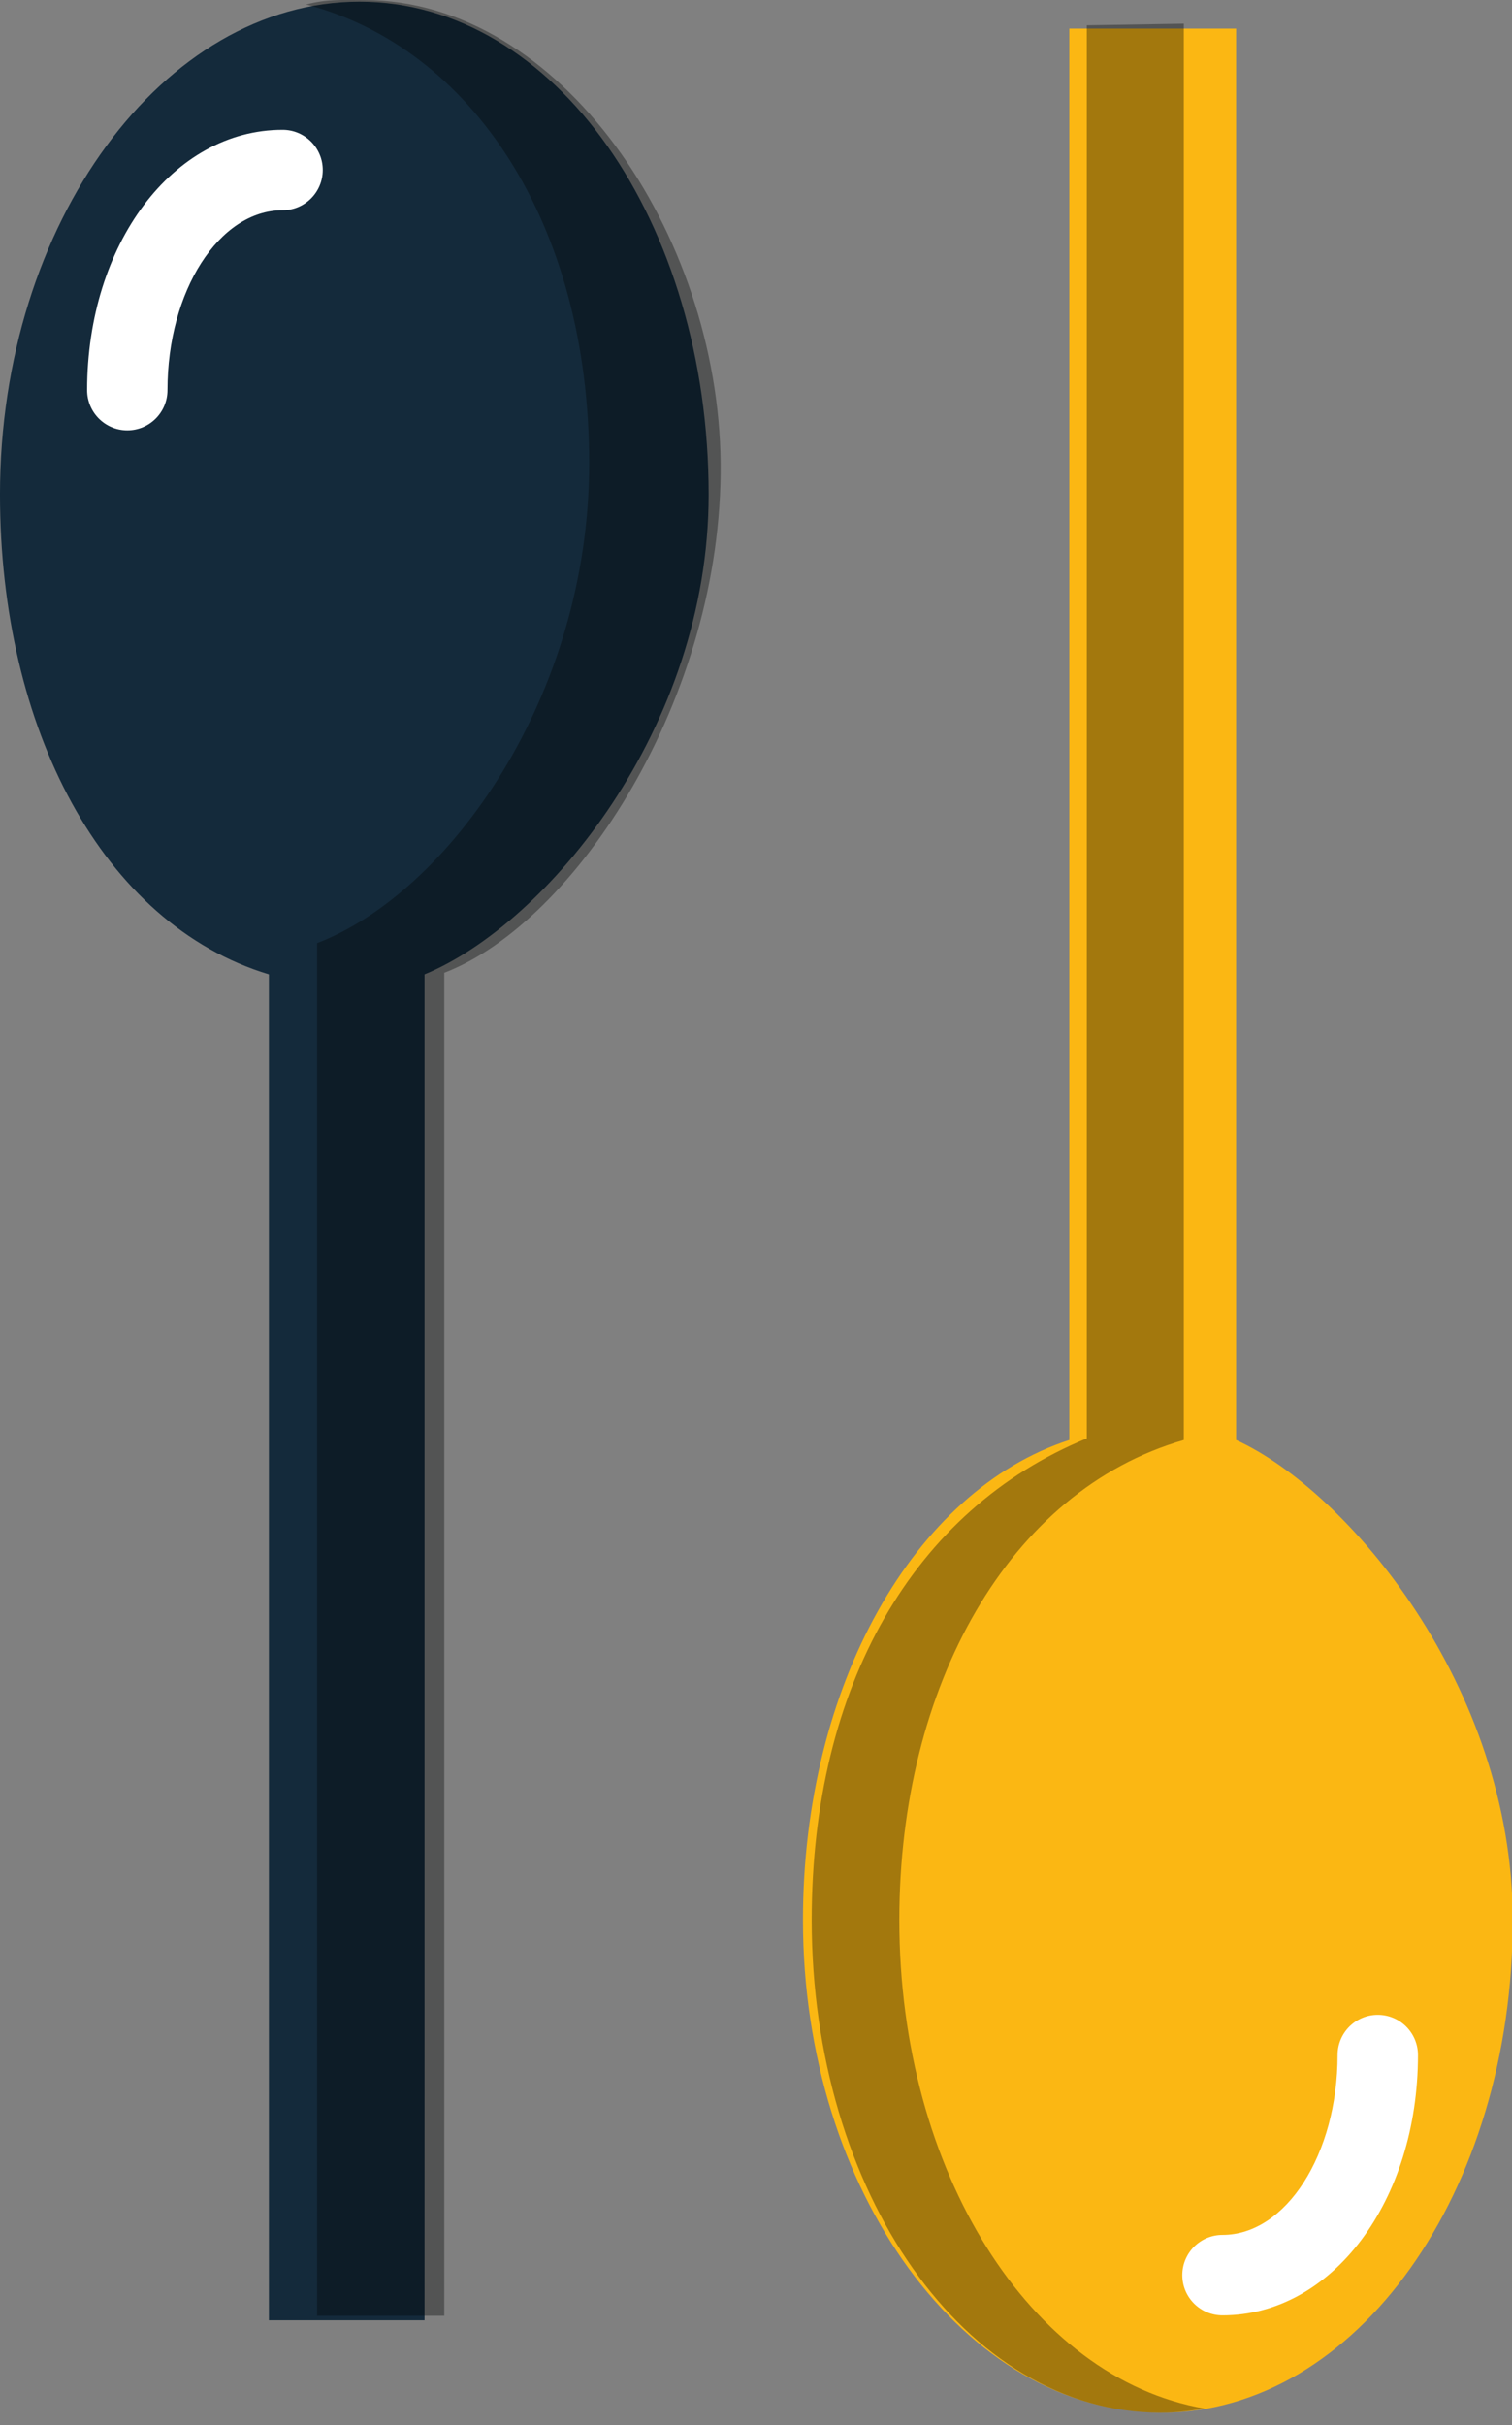 <svg xmlns="http://www.w3.org/2000/svg" xmlns:xlink="http://www.w3.org/1999/xlink" preserveAspectRatio="xMidYMid" width="136" height="218" viewBox="0 0 136 218">
  <rect x="0" y="0" width="136" height="218" fill="#808080" stroke="none"/>
  <defs>
    <style>

      .cls-3 {
        fill: #142a3b;
      }

      .cls-4 {
        fill: #020403;
        opacity: 0.35;
      }

      .cls-5 {
        fill: #fbb713;
      }

      .cls-6 {
        fill: #ffffff;
      }
    </style>
  </defs>
  <g id="group-10svg">
    <path d="M63.740,44.445 C63.740,19.983 49.923,0.152 32.329,0.152 C14.733,0.152 -0.001,19.983 -0.001,44.445 C-0.001,65.462 9.188,83.049 24.187,87.588 C24.187,87.588 24.187,208.565 24.187,208.565 C24.187,208.565 38.186,208.565 38.186,208.565 C38.186,208.565 38.186,87.588 38.186,87.588 C49.185,83.049 63.740,65.462 63.740,44.445 Z" id="path-1" class="cls-3" fill-rule="evenodd"/>
    <path d="M32.772,0.007 C30.754,0.007 29.457,-0.097 27.531,0.402 C42.321,4.251 52.997,19.978 52.997,41.634 C52.997,62.652 40.341,80.238 28.520,84.777 C28.520,84.777 28.520,208.162 28.520,208.162 C28.520,208.162 39.961,208.162 39.961,208.162 C39.961,208.162 39.961,87.443 39.961,87.443 C51.783,82.903 65.010,62.652 64.817,41.634 C64.628,20.935 50.368,0.007 32.772,0.007 Z" id="path-2" class="cls-4" fill-rule="evenodd"/>
    <path d="M111.182,129.442 C111.182,129.442 111.182,2.572 111.182,2.572 C111.182,2.572 96.182,2.572 96.182,2.572 C96.182,2.572 96.182,129.442 96.182,129.442 C82.183,133.981 72.224,151.566 72.224,172.585 C72.224,197.046 86.838,216.877 104.433,216.877 C122.027,216.877 136.066,197.046 136.066,172.585 C136.066,151.566 121.181,133.981 111.182,129.442 Z" id="path-3" class="cls-5" fill-rule="evenodd"/>
    <path d="M109.959,208.125 C107.963,208.125 106.344,206.506 106.344,204.510 C106.344,202.514 107.963,200.895 109.959,200.895 C115.668,200.895 120.312,193.641 120.312,184.724 C120.312,182.728 121.931,181.110 123.927,181.110 C125.923,181.110 127.542,182.728 127.542,184.724 C127.542,197.845 119.818,208.125 109.959,208.125 Z" id="path-4" class="cls-6" fill-rule="evenodd"/>
    <path d="M11.450,38.685 C9.454,38.685 7.836,37.067 7.836,35.070 C7.836,21.949 15.558,11.669 25.418,11.669 C27.414,11.669 29.032,13.288 29.032,15.284 C29.032,17.280 27.414,18.899 25.418,18.899 C19.709,18.899 15.064,26.154 15.064,35.070 C15.064,37.067 13.446,38.685 11.450,38.685 Z" id="path-5" class="cls-6" fill-rule="evenodd"/>
    <path d="M80.891,172.585 C80.891,151.566 90.719,133.981 106.481,129.442 C106.481,129.442 106.481,2.128 106.481,2.128 C106.481,2.128 97.753,2.273 97.753,2.273 C97.753,2.273 97.753,129.297 97.753,129.297 C82.176,135.694 73.009,151.566 73.009,172.585 C73.009,197.046 86.807,216.877 104.403,216.877 C105.742,216.877 107.051,216.725 108.342,216.502 C92.675,213.792 80.891,195.184 80.891,172.585 Z" id="path-6" class="cls-4" fill-rule="evenodd"/>
  </g>
</svg>
